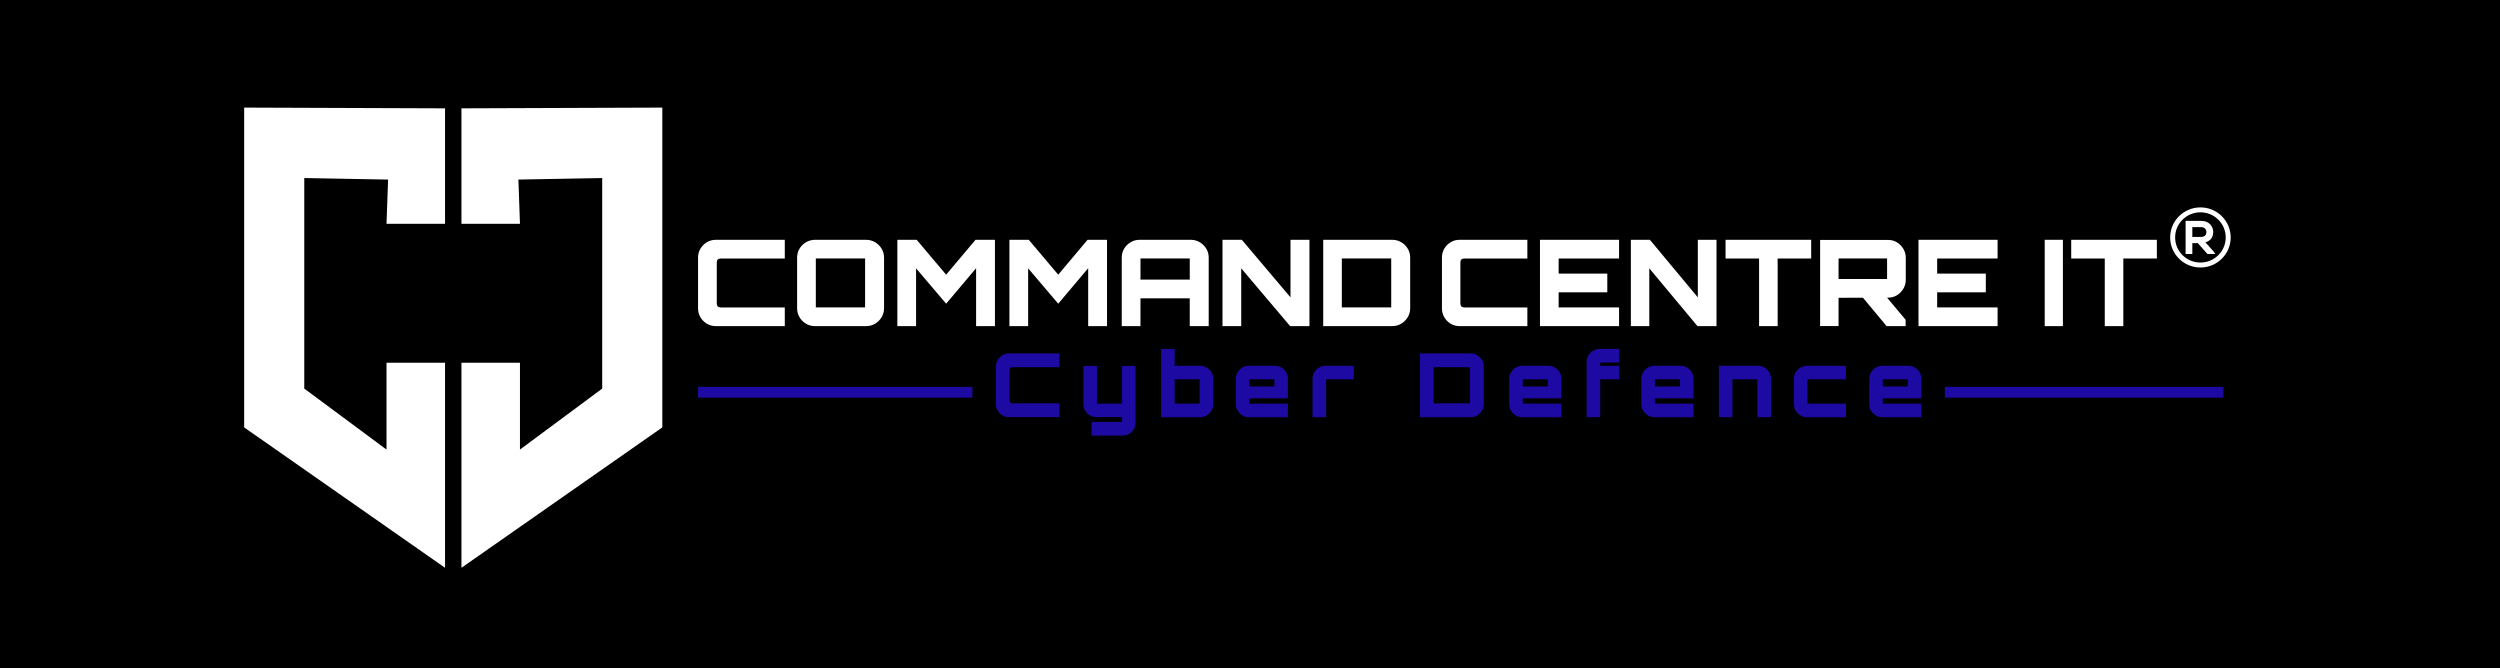 <svg xml:space="preserve" style="max-height: 500px" viewBox="215.973 336.96 1503.172 401.76" y="0px" x="0px" xmlns:xlink="http://www.w3.org/1999/xlink" xmlns="http://www.w3.org/2000/svg" version="1.1" width="1503.172" height="401.76">
<style type="text/css">
	.st0{fill:#FFFFFF;}
	.st1{fill:#1C0AA3;}
	.st2{fill-rule:evenodd;clip-rule:evenodd;fill:#FFFFFF;}
</style>
<g id="Layer_1">
	<rect height="1082.43" width="1920" y="-0.61" x="3.15"/>
	<g>
		<g>
			<g>
				<polygon points="362.78,593.94 483.56,678.35 483.56,555.07 448.37,555.07 448.37,607.27 398.92,570.61 &#10;&#9;&#9;&#9;&#9;&#9;398.92,444.01 449.32,444.93 448.37,471.52 483.56,471.52 483.56,402.1 362.78,401.65" class="st0"/>
				<polygon points="614.2,401.65 493.43,402.1 493.43,471.52 528.61,471.52 527.67,444.93 578.06,444.01 &#10;&#9;&#9;&#9;&#9;&#9;578.06,570.61 528.61,607.27 528.61,555.07 493.43,555.07 493.43,678.35 614.2,593.94" class="st0"/>
			</g>
		</g>
		<g>
			<g>
				<rect height="6.49" width="164.95" class="st1" y="569.58" x="635.69"/>
				<rect height="6.49" width="167.45" class="st1" y="569.58" x="1385.35"/>
				<g>
					<path d="M822.66,587.79c-1.46,0-2.78-0.35-3.97-1.07c-1.19-0.71-2.14-1.66-2.85-2.85&#10;&#9;&#9;&#9;&#9;&#9;&#9;c-0.71-1.19-1.07-2.51-1.07-3.97v-22.58c0-1.46,0.35-2.78,1.07-3.97c0.71-1.19,1.66-2.14,2.85-2.85&#10;&#9;&#9;&#9;&#9;&#9;&#9;c1.19-0.71,2.51-1.07,3.97-1.07h30.35v8.31h-28.22c-0.57,0-1,0.14-1.31,0.43s-0.45,0.73-0.45,1.33v18.21&#10;&#9;&#9;&#9;&#9;&#9;&#9;c0,0.57,0.15,1,0.45,1.31c0.3,0.3,0.74,0.45,1.31,0.45h28.22v8.31H822.66z" class="st1"/>
					<path d="M872.29,598.86v-8.2h18.32v-2.88h-15.44c-1.42,0-2.72-0.35-3.89-1.07c-1.17-0.71-2.11-1.65-2.82-2.82&#10;&#9;&#9;&#9;&#9;&#9;&#9;c-0.71-1.17-1.07-2.45-1.07-3.83v-23.06h8.15v22.63h15.07v-22.63h8.15v34.13c0,1.42-0.35,2.72-1.04,3.89&#10;&#9;&#9;&#9;&#9;&#9;&#9;c-0.69,1.17-1.62,2.1-2.8,2.8c-1.17,0.69-2.47,1.04-3.89,1.04H872.29z" class="st1"/>
					<path d="M914.1,587.79v-41h8.15v10.12h15.44c1.42,0,2.72,0.36,3.89,1.07c1.17,0.71,2.1,1.65,2.8,2.82&#10;&#9;&#9;&#9;&#9;&#9;&#9;c0.69,1.17,1.04,2.45,1.04,3.83v15.44c0,1.38-0.35,2.66-1.04,3.83c-0.69,1.17-1.62,2.11-2.8,2.82&#10;&#9;&#9;&#9;&#9;&#9;&#9;c-1.17,0.71-2.47,1.07-3.89,1.07H914.1z M937.26,579.64v-14.59h-15.02v14.59H937.26z" class="st1"/>
					<path d="M962.93,586.72c-1.17-0.71-2.11-1.65-2.82-2.82c-0.71-1.17-1.07-2.45-1.07-3.83v-15.44&#10;&#9;&#9;&#9;&#9;&#9;&#9;c0-1.38,0.35-2.66,1.07-3.83c0.71-1.17,1.65-2.11,2.82-2.82c1.17-0.71,2.45-1.07,3.83-1.07h15.87c1.42,0,2.72,0.36,3.89,1.07&#10;&#9;&#9;&#9;&#9;&#9;&#9;c1.17,0.71,2.1,1.65,2.8,2.82c0.69,1.17,1.04,2.45,1.04,3.83v11.82h-23.16v3.2h23.16v8.15h-23.59&#10;&#9;&#9;&#9;&#9;&#9;&#9;C965.38,587.79,964.1,587.43,962.93,586.72z M967.19,569.31h15.02v-4.26h-15.02V569.31z" class="st1"/>
					<path d="M1005.16,587.79v-23.16c0-1.38,0.35-2.66,1.07-3.83c0.71-1.17,1.65-2.11,2.82-2.82&#10;&#9;&#9;&#9;&#9;&#9;&#9;c1.17-0.71,2.47-1.07,3.89-1.07h17.04v8.15h-16.67v22.74H1005.16z" class="st1"/>
					<path d="M1069.8,587.79v-38.34h30.41c1.45,0,2.78,0.36,3.97,1.07c1.19,0.71,2.15,1.66,2.88,2.85&#10;&#9;&#9;&#9;&#9;&#9;&#9;c0.73,1.19,1.09,2.51,1.09,3.97v22.58c0,1.42-0.36,2.73-1.09,3.94c-0.73,1.21-1.69,2.17-2.88,2.88&#10;&#9;&#9;&#9;&#9;&#9;&#9;c-1.19,0.71-2.51,1.07-3.97,1.07H1069.8z M1099.78,579.48v-21.73H1078v21.73H1099.78z" class="st1"/>
					<path d="M1127.31,586.72c-1.17-0.71-2.11-1.65-2.82-2.82c-0.71-1.17-1.07-2.45-1.07-3.83v-15.44&#10;&#9;&#9;&#9;&#9;&#9;&#9;c0-1.38,0.35-2.66,1.07-3.83c0.71-1.17,1.65-2.11,2.82-2.82c1.17-0.71,2.45-1.07,3.83-1.07h15.87c1.42,0,2.72,0.36,3.89,1.07&#10;&#9;&#9;&#9;&#9;&#9;&#9;c1.17,0.71,2.1,1.65,2.8,2.82c0.69,1.17,1.04,2.45,1.04,3.83v11.82h-23.16v3.2h23.16v8.15h-23.59&#10;&#9;&#9;&#9;&#9;&#9;&#9;C1129.76,587.79,1128.48,587.43,1127.31,586.72z M1131.57,569.31h15.02v-4.26h-15.02V569.31z" class="st1"/>
					<path d="M1169.97,587.79V554.5c0-1.38,0.35-2.66,1.07-3.83c0.71-1.17,1.65-2.11,2.82-2.82&#10;&#9;&#9;&#9;&#9;&#9;&#9;c1.17-0.71,2.47-1.07,3.89-1.07h11.82v8.2h-11.45v1.92h11.45v8.15h-11.45v22.74H1169.97z" class="st1"/>
					<path d="M1206.76,586.72c-1.17-0.71-2.11-1.65-2.82-2.82c-0.71-1.17-1.07-2.45-1.07-3.83v-15.44&#10;&#9;&#9;&#9;&#9;&#9;&#9;c0-1.38,0.35-2.66,1.07-3.83c0.71-1.17,1.65-2.11,2.82-2.82c1.17-0.71,2.45-1.07,3.83-1.07h15.87c1.42,0,2.72,0.36,3.89,1.07&#10;&#9;&#9;&#9;&#9;&#9;&#9;c1.17,0.71,2.1,1.65,2.8,2.82c0.69,1.17,1.04,2.45,1.04,3.83v11.82h-23.16v3.2h23.16v8.15h-23.59&#10;&#9;&#9;&#9;&#9;&#9;&#9;C1209.21,587.79,1207.93,587.43,1206.76,586.72z M1211.02,569.31h15.02v-4.26h-15.02V569.31z" class="st1"/>
					<path d="M1249.47,587.79V556.9h23.59c1.42,0,2.72,0.36,3.89,1.07c1.17,0.71,2.1,1.65,2.8,2.82&#10;&#9;&#9;&#9;&#9;&#9;&#9;c0.69,1.17,1.04,2.45,1.04,3.83v23.16h-8.15v-22.74h-15.02v22.74H1249.47z" class="st1"/>
					<path d="M1298.51,586.72c-1.17-0.71-2.11-1.65-2.82-2.82c-0.71-1.17-1.07-2.45-1.07-3.83v-15.44&#10;&#9;&#9;&#9;&#9;&#9;&#9;c0-1.38,0.35-2.66,1.07-3.83c0.71-1.17,1.65-2.11,2.82-2.82c1.17-0.71,2.45-1.07,3.83-1.07h23.54v8.15h-23.11v14.59h23.16v8.15&#10;&#9;&#9;&#9;&#9;&#9;&#9;h-23.59C1300.96,587.79,1299.68,587.43,1298.51,586.72z" class="st1"/>
					<path d="M1343.78,586.72c-1.17-0.71-2.11-1.65-2.82-2.82c-0.71-1.17-1.06-2.45-1.06-3.83v-15.44&#10;&#9;&#9;&#9;&#9;&#9;&#9;c0-1.38,0.35-2.66,1.06-3.83c0.71-1.17,1.65-2.11,2.82-2.82c1.17-0.71,2.45-1.07,3.83-1.07h15.87c1.42,0,2.72,0.36,3.89,1.07&#10;&#9;&#9;&#9;&#9;&#9;&#9;c1.17,0.71,2.1,1.65,2.8,2.82c0.69,1.17,1.04,2.45,1.04,3.83v11.82h-23.16v3.2h23.16v8.15h-23.59&#10;&#9;&#9;&#9;&#9;&#9;&#9;C1346.23,587.79,1344.95,587.43,1343.78,586.72z M1348.04,569.31h15.02v-4.26h-15.02V569.31z" class="st1"/>
				</g>
			</g>
			<g>
				<g>
					<path d="M646.44,533.05c-1.99,0-3.79-0.48-5.41-1.44c-1.62-0.96-2.92-2.25-3.89-3.86&#10;&#9;&#9;&#9;&#9;&#9;&#9;c-0.97-1.61-1.45-3.4-1.45-5.37v-30.57c0-1.97,0.48-3.76,1.45-5.37c0.97-1.61,2.26-2.89,3.89-3.86&#10;&#9;&#9;&#9;&#9;&#9;&#9;c1.62-0.96,3.42-1.44,5.41-1.44h41.4v11.25h-38.49c-0.78,0-1.37,0.19-1.78,0.58c-0.41,0.38-0.62,0.98-0.62,1.8v24.66&#10;&#9;&#9;&#9;&#9;&#9;&#9;c0,0.77,0.21,1.36,0.62,1.77c0.41,0.41,1,0.61,1.78,0.61h38.49v11.25H646.44z" class="st0"/>
					<path d="M705.99,533.05c-1.94,0-3.73-0.48-5.37-1.44c-1.65-0.96-2.95-2.26-3.92-3.89&#10;&#9;&#9;&#9;&#9;&#9;&#9;c-0.97-1.63-1.45-3.41-1.45-5.33v-30.57c0-1.97,0.48-3.76,1.45-5.37c0.97-1.61,2.28-2.89,3.92-3.86&#10;&#9;&#9;&#9;&#9;&#9;&#9;c1.64-0.96,3.44-1.44,5.37-1.44h30.79c1.94,0,3.72,0.48,5.34,1.44c1.62,0.96,2.93,2.25,3.92,3.86c0.99,1.61,1.49,3.4,1.49,5.37&#10;&#9;&#9;&#9;&#9;&#9;&#9;v30.57c0,1.92-0.5,3.7-1.49,5.33c-0.99,1.63-2.3,2.93-3.92,3.89c-1.62,0.96-3.4,1.44-5.34,1.44H705.99z M736.13,521.8v-29.42&#10;&#9;&#9;&#9;&#9;&#9;&#9;H706.5v29.42H736.13z" class="st0"/>
					<path d="M755.52,533.05v-51.91h11.62l17.72,20.98l17.65-20.98h11.69v51.91h-11.33v-34.82l-18.01,21.34&#10;&#9;&#9;&#9;&#9;&#9;&#9;l-18.08-21.27v34.75H755.52z" class="st0"/>
					<path d="M822.91,533.05v-51.91h11.62l17.72,20.98l17.65-20.98h11.69v51.91h-11.33v-34.82l-18.01,21.34&#10;&#9;&#9;&#9;&#9;&#9;&#9;l-18.08-21.27v34.75H822.91z" class="st0"/>
					<path d="M890.45,491.81c0-1.97,0.48-3.76,1.45-5.37c0.97-1.61,2.28-2.89,3.92-3.86c1.64-0.96,3.44-1.44,5.37-1.44&#10;&#9;&#9;&#9;&#9;&#9;&#9;h30.72c1.98,0,3.79,0.48,5.41,1.44c1.62,0.96,2.93,2.25,3.92,3.86c0.99,1.61,1.49,3.4,1.49,5.37v41.24h-11.4v-16.73h-29.63&#10;&#9;&#9;&#9;&#9;&#9;&#9;v16.73h-11.26V491.81z M931.34,505.07v-12.69h-29.63v12.69H931.34z" class="st0"/>
					<path d="M951.02,533.05v-51.91h11.62l29.27,34.61v-34.61h11.4v51.91h-11.62l-29.41-34.75v34.75H951.02z" class="st0"/>
					<path d="M1011.58,533.05v-51.91h41.47c1.98,0,3.79,0.48,5.41,1.44c1.62,0.96,2.93,2.25,3.92,3.86&#10;&#9;&#9;&#9;&#9;&#9;&#9;c0.99,1.61,1.49,3.4,1.49,5.37v30.57c0,1.92-0.5,3.7-1.49,5.33c-0.99,1.63-2.3,2.93-3.92,3.89c-1.62,0.96-3.43,1.44-5.41,1.44&#10;&#9;&#9;&#9;&#9;&#9;&#9;H1011.58z M1052.47,521.8v-29.42h-29.7v29.42H1052.47z" class="st0"/>
					<g>
						<path d="M1093.56,533.05c-1.96,0-3.73-0.48-5.33-1.44c-1.6-0.96-2.87-2.25-3.83-3.86&#10;&#9;&#9;&#9;&#9;&#9;&#9;&#9;c-0.95-1.61-1.43-3.4-1.43-5.37v-30.57c0-1.97,0.48-3.76,1.43-5.37c0.95-1.61,2.23-2.89,3.83-3.86&#10;&#9;&#9;&#9;&#9;&#9;&#9;&#9;c1.6-0.96,3.37-1.44,5.33-1.44h40.77v11.25h-37.91c-0.76,0-1.35,0.19-1.75,0.58c-0.41,0.38-0.61,0.98-0.61,1.8v24.66&#10;&#9;&#9;&#9;&#9;&#9;&#9;&#9;c0,0.77,0.2,1.36,0.61,1.77c0.4,0.41,0.99,0.61,1.75,0.61h37.91v11.25H1093.56z" class="st0"/>
						<path d="M1141.91,533.05v-51.91h47.56v11.25h-36.33v9.08h29.25v11.25h-29.25v9.08h36.33v11.25H1141.91z" class="st0"/>
						<path d="M1196.56,533.05v-51.91H1208l28.82,34.61v-34.61h11.23v51.91h-11.44l-28.97-34.75v34.75H1196.56z" class="st0"/>
						<path d="M1273.66,533.05v-40.66h-20.17v-11.25h51.5v11.25h-20.17v40.66H1273.66z" class="st0"/>
						<path d="M1310.35,533.05v-51.84h40.84c1.95,0,3.73,0.48,5.33,1.44c1.6,0.96,2.88,2.26,3.86,3.89&#10;&#9;&#9;&#9;&#9;&#9;&#9;&#9;c0.98,1.63,1.47,3.41,1.47,5.33v13.41c0,1.92-0.49,3.7-1.47,5.33c-0.98,1.63-2.27,2.93-3.86,3.89&#10;&#9;&#9;&#9;&#9;&#9;&#9;&#9;c-1.6,0.96-3.37,1.44-5.33,1.44l-29.75,0.07v17.02H1310.35z M1350.62,504.71v-12.33h-29.18v12.33H1350.62z M1350.33,533.05&#10;&#9;&#9;&#9;&#9;&#9;&#9;&#9;l-14.95-17.95h14.52l11.87,14.13v3.82H1350.33z" class="st0"/>
						<path d="M1369.5,533.05v-51.91h47.56v11.25h-36.33v9.08h29.25v11.25h-29.25v9.08h36.33v11.25H1369.5z" class="st0"/>
						<path d="M1445.39,533.05v-51.91h10.94v51.91H1445.39z" class="st0"/>
						<path d="M1481.5,533.05v-40.66h-20.17v-11.25h51.5v11.25h-20.17v40.66H1481.5z" class="st0"/>
					</g>
				</g>
				<g>
					<path d="M1539.02,464.62c8.4,0,15.21,6.76,15.21,15.1c0,8.34-6.81,15.1-15.21,15.1c-8.4,0-15.21-6.76-15.21-15.1&#10;&#9;&#9;&#9;&#9;&#9;&#9;C1523.81,471.38,1530.62,464.62,1539.02,464.62 M1539.02,461.66c10.05,0,18.2,8.09,18.2,18.07c0,9.98-8.15,18.07-18.2,18.07&#10;&#9;&#9;&#9;&#9;&#9;&#9;c-10.05,0-18.2-8.09-18.2-18.07C1520.82,469.75,1528.97,461.66,1539.02,461.66z" class="st2"/>
					<g>
						<g>
							<path d="M1547.06,489.2h-3.57l-5.8-6.54h-4.03v6.54h-3.05v-18.96c2.97,0,5.91,0.03,8.88,0.03&#10;&#9;&#9;&#9;&#9;&#9;&#9;&#9;&#9;c4.41,0,6.73,3,6.73,6.19c0,2.7-1.42,5.35-5.18,5.9l5.69,6.3L1547.06,489.2z M1533.65,473.03v6.87h5.8&#10;&#9;&#9;&#9;&#9;&#9;&#9;&#9;&#9;c2.53,0,3.65-1.6,3.65-3.38c0-1.7-1.12-3.49-3.62-3.49H1533.65z" class="st0"/>
							<path d="M1547.93,489.7h-4.67l-5.8-6.54h-3.31v6.54h-4.05v-19.95h0.5c1.49,0,2.96,0.01,4.44,0.01&#10;&#9;&#9;&#9;&#9;&#9;&#9;&#9;&#9;c1.48,0.01,2.95,0.01,4.44,0.01c4.97,0,7.23,3.47,7.23,6.69c0,3.19-1.75,5.46-4.72,6.21l5.11,5.66L1547.93,489.7z&#10;&#9;&#9;&#9;&#9;&#9;&#9;&#9;&#9; M1543.71,488.71h2.4l-6.07-6.71l0.92-0.13c4.29-0.62,4.75-3.99,4.75-5.41c0-2.75-1.95-5.7-6.23-5.7&#10;&#9;&#9;&#9;&#9;&#9;&#9;&#9;&#9;c-1.49,0-2.96-0.01-4.44-0.01c-1.31-0.01-2.62-0.01-3.94-0.01v17.97h2.06v-6.54h4.75L1543.71,488.71z M1539.46,480.39h-6.3&#10;&#9;&#9;&#9;&#9;&#9;&#9;&#9;&#9;v-7.86h6.33c2.83,0,4.12,2.06,4.12,3.98C1543.6,478.31,1542.52,480.39,1539.46,480.39z M1534.15,479.41h5.31&#10;&#9;&#9;&#9;&#9;&#9;&#9;&#9;&#9;c1.97,0,3.15-1.08,3.15-2.89c0-1.49-0.97-2.99-3.13-2.99h-5.33V479.41z" class="st0"/>
						</g>
					</g>
				</g>
			</g>
		</g>
	</g>
</g>
<g id="Layer_2">
</g>
</svg>